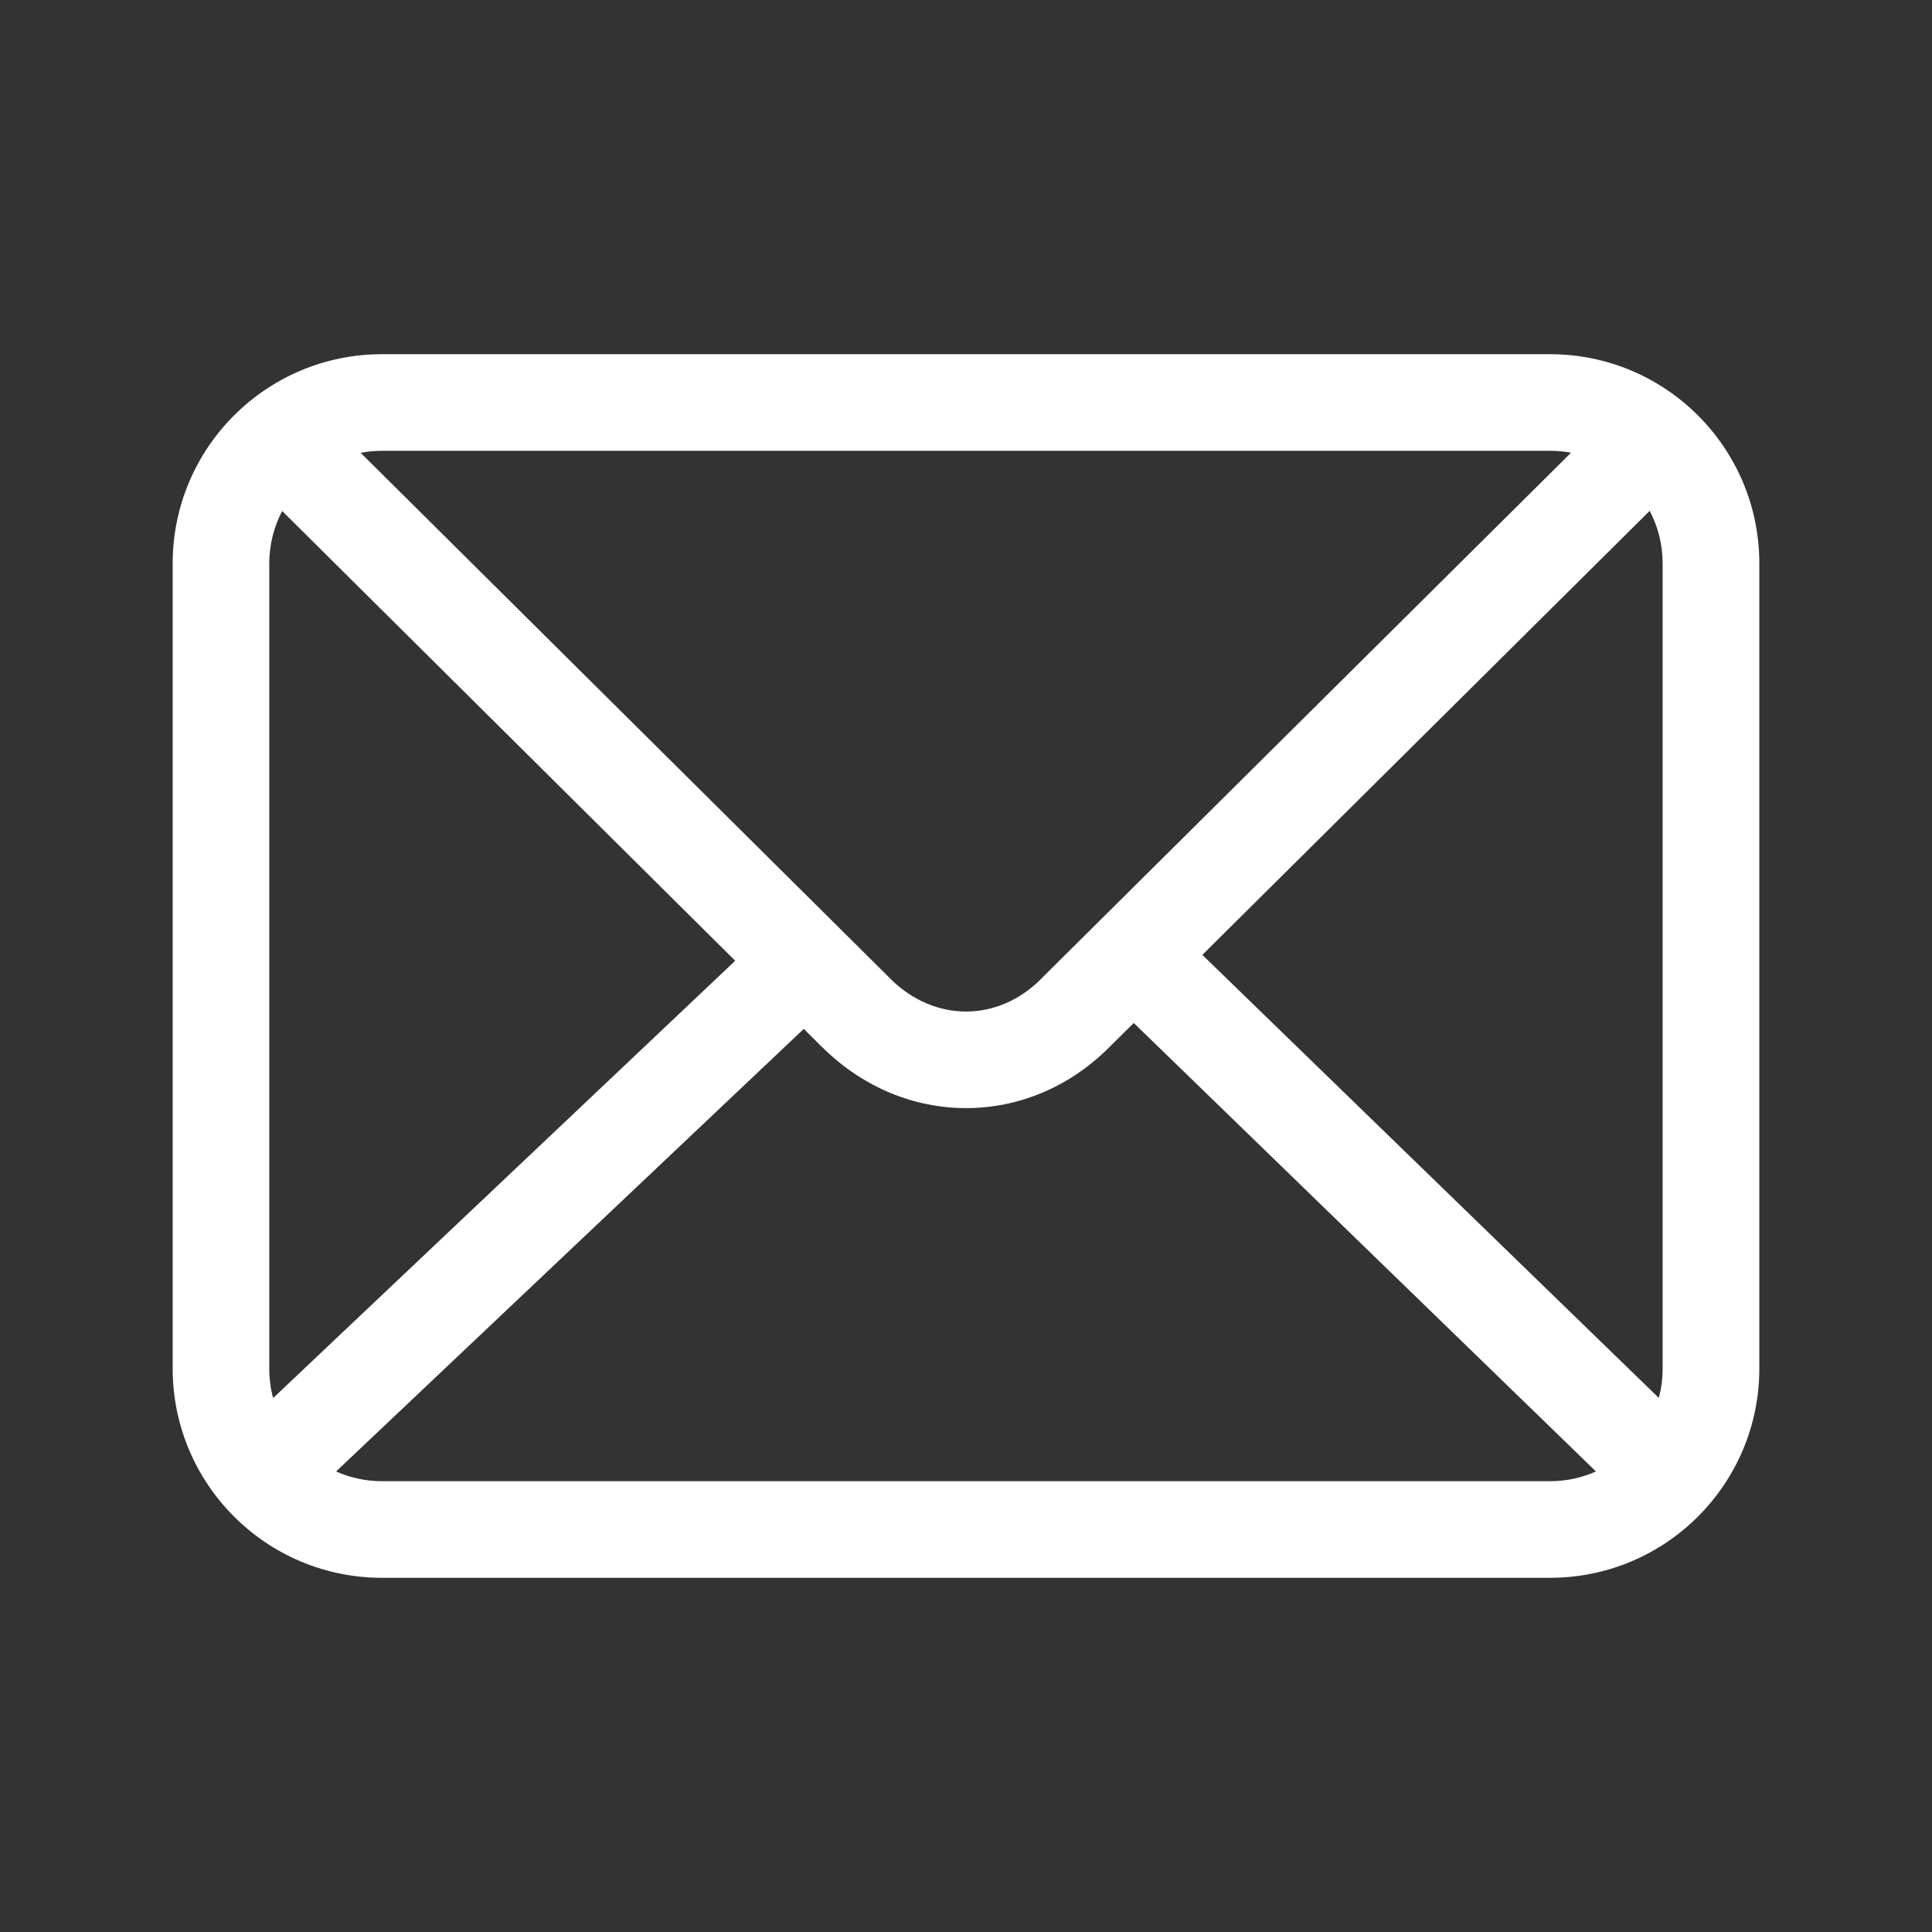 <svg width="24" height="24" viewBox="0 0 24 24" fill="none" xmlns="http://www.w3.org/2000/svg">
<rect x="0" y="0" width="24" height="24" fill="#333333" stroke="none"/>
<path fill-rule="evenodd" clip-rule="evenodd" d="M4.745 4.4C3.309 4.4 2.145 5.564 2.145 7V17C2.145 18.436 3.309 19.6 4.745 19.6H19.255C20.691 19.6 21.855 18.436 21.855 17V7C21.855 5.564 20.691 4.4 19.255 4.4H4.745ZM4.48 5.625C4.565 5.609 4.654 5.6 4.745 5.6H19.255C19.344 5.6 19.431 5.608 19.516 5.624L12.93 12.162L12.929 12.164C12.394 12.698 11.612 12.702 11.064 12.162L11.064 12.161L4.48 5.625ZM3.505 6.348C3.403 6.543 3.345 6.765 3.345 7V17C3.345 17.127 3.361 17.25 3.393 17.367L9.133 11.935L3.505 6.348ZM9.985 12.781L4.19 18.265C4.185 18.27 4.18 18.275 4.175 18.279C4.349 18.357 4.542 18.4 4.745 18.4H19.255C19.458 18.4 19.651 18.357 19.825 18.279C19.819 18.273 19.812 18.267 19.806 18.26L14.084 12.708L13.777 13.012L13.776 13.013C12.77 14.018 11.233 14.014 10.221 13.015L10.219 13.014L9.985 12.781ZM20.654 17C20.654 17.126 20.638 17.249 20.606 17.365L14.936 11.862L20.493 6.346C20.596 6.541 20.654 6.764 20.654 7V17Z" fill="white"/>
</svg>
